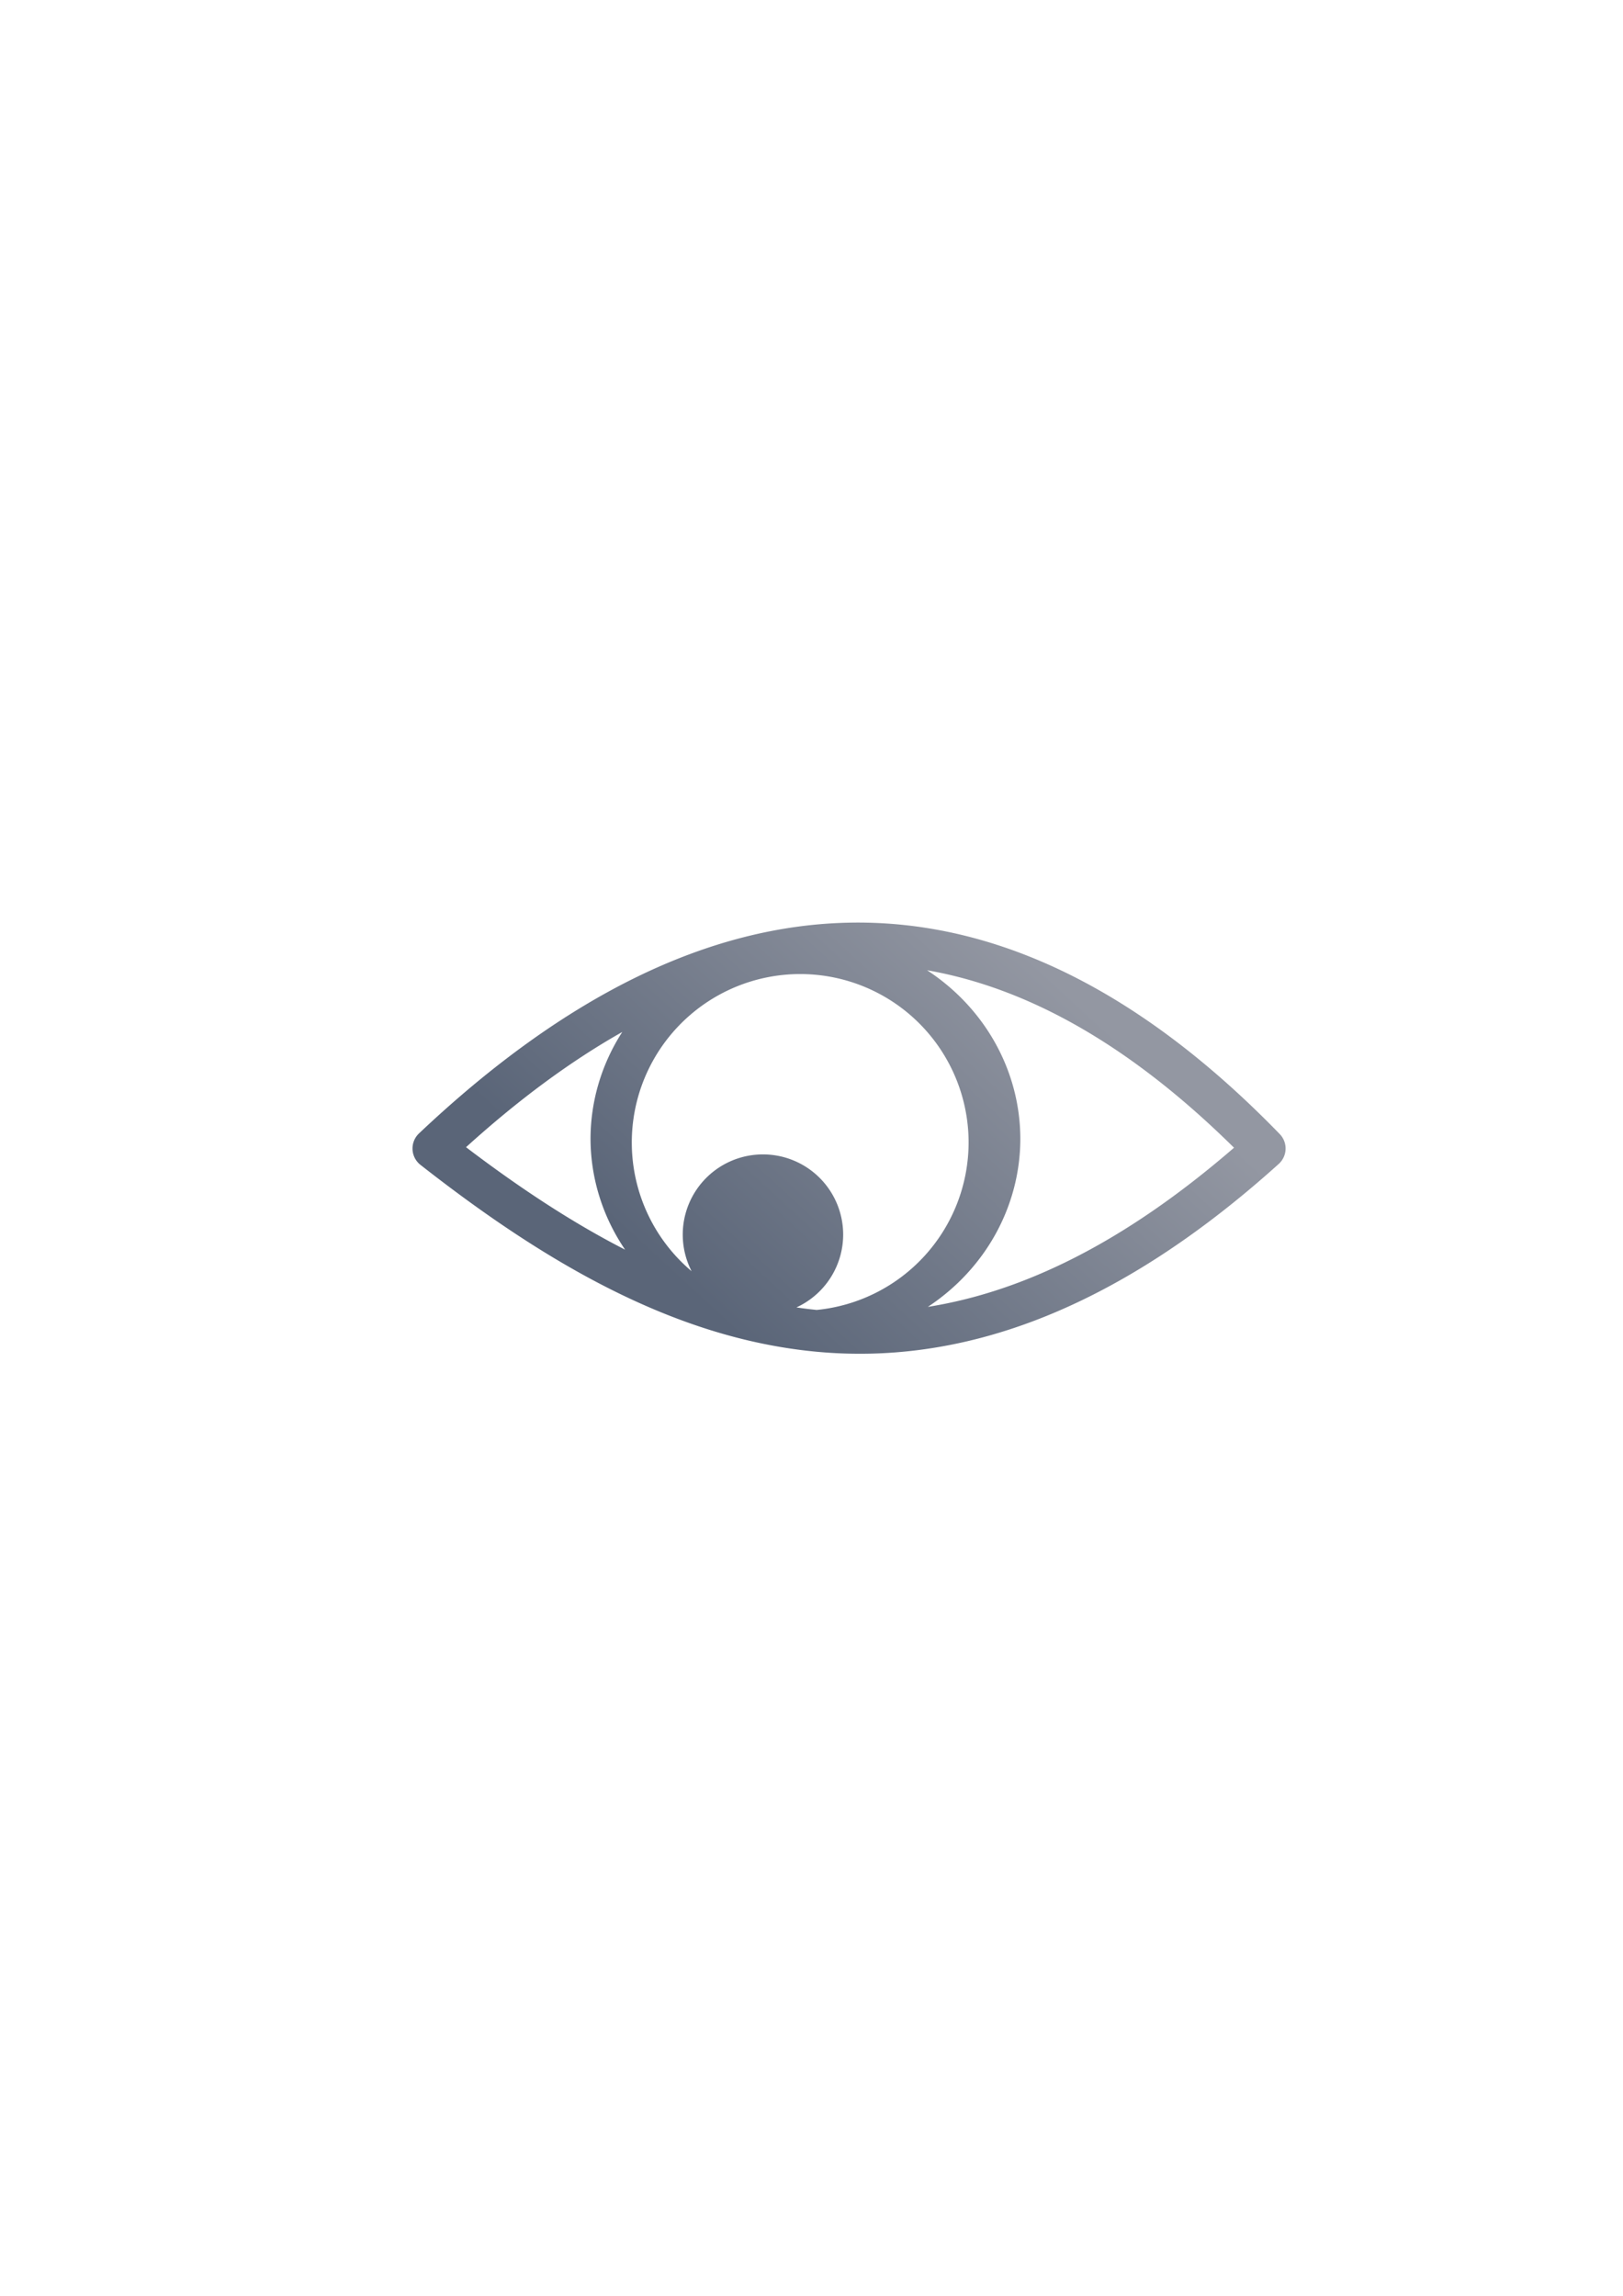 <?xml version="1.0" encoding="UTF-8" standalone="no"?>
<!-- Created with Inkscape (http://www.inkscape.org/) -->
<svg xmlns:dc="http://purl.org/dc/elements/1.1/" xmlns:cc="http://creativecommons.org/ns#" xmlns:rdf="http://www.w3.org/1999/02/22-rdf-syntax-ns#" xmlns:svg="http://www.w3.org/2000/svg" xmlns="http://www.w3.org/2000/svg" xmlns:xlink="http://www.w3.org/1999/xlink" xmlns:sodipodi="http://sodipodi.sourceforge.net/DTD/sodipodi-0.dtd" xmlns:inkscape="http://www.inkscape.org/namespaces/inkscape" width="210mm" height="297mm" viewBox="0 0 744.094 1052.362" id="svg2" version="1.1" inkscape:version="0.91 r13725" inkscape:export-xdpi="4" inkscape:export-ydpi="4">
  <defs id="defs4">
    <linearGradient inkscape:collect="always" id="linearGradient4169">
      <stop style="stop-color:#5a6578;stop-opacity:1;" offset="0" id="stop4171"/>
      <stop style="stop-color:#9397a2;stop-opacity:1" offset="1" id="stop4173"/>
    </linearGradient>
    <linearGradient id="linearGradient2224">
      <stop id="stop2226" offset="0" style="stop-color:#7c7c7c;stop-opacity:1;"/>
      <stop id="stop2228" offset="1" style="stop-color:#b8b8b8;stop-opacity:1;"/>
    </linearGradient>
    <linearGradient id="linearGradient15218">
      <stop id="stop15220" offset="0" style="stop-color:#eeeeef;stop-opacity:1;"/>
      <stop id="stop2736" offset="0.599" style="stop-color:#d3d7cf;stop-opacity:1;"/>
      <stop id="stop2738" offset="0.828" style="stop-color:#ffffff;stop-opacity:1;"/>
      <stop id="stop15222" offset="1" style="stop-color:#d3d7cf;stop-opacity:1;"/>
    </linearGradient>
    <pattern y="0" x="0" height="6" width="6" patternUnits="userSpaceOnUse" id="EMFhbasepattern"/>
    <linearGradient inkscape:collect="always" xlink:href="#linearGradient4169" id="linearGradient4175" x1="337" y1="611.362" x2="485" y2="450.362" gradientUnits="userSpaceOnUse"/>
  </defs>
  <sodipodi:namedview id="base" pagecolor="#ffffff" bordercolor="#666666" borderopacity="1.0" inkscape:pageopacity="0.0" inkscape:pageshadow="2" inkscape:zoom="1" inkscape:cx="424.80956" inkscape:cy="492.62611" inkscape:document-units="px" inkscape:current-layer="g4177" showgrid="false" showguides="true" inkscape:guide-bbox="true" inkscape:window-width="1366" inkscape:window-height="721" inkscape:window-x="-4" inkscape:window-y="-4" inkscape:window-maximized="1">
    <sodipodi:guide position="315.536,730.179" orientation="0,1" id="guide3338"/>
    <sodipodi:guide position="351.25,330.179" orientation="0,1" id="guide3340"/>
    <sodipodi:guide position="189.107,408.839" orientation="1,0" id="guide3344"/>
    <inkscape:grid type="xygrid" id="grid3440"/>
    <sodipodi:guide position="589.045,378.302" orientation="1,0" id="guide3411"/>
  </sodipodi:namedview>
  <g inkscape:label="Ebene 1" inkscape:groupmode="layer" id="layer1">
    <rect style="fill:none;fill-rule:evenodd;stroke:none;stroke-width:1px;stroke-linecap:butt;stroke-linejoin:miter;stroke-opacity:1" id="rect3336" width="407.778" height="407.778" x="181.367" y="322.27" inkscape:export-xdpi="4.9499998" inkscape:export-ydpi="4.9499998"/>
    <g id="g4177" transform="matrix(2.152,0,0,2.152,-570.851,-889.049)">
      <path style="color:#000000;font-style:normal;font-variant:normal;font-weight:normal;font-stretch:normal;font-size:medium;line-height:normal;font-family:sans-serif;text-indent:0;text-align:start;text-decoration:none;text-decoration-line:none;text-decoration-style:solid;text-decoration-color:#000000;letter-spacing:normal;word-spacing:normal;text-transform:none;direction:ltr;block-progression:tb;writing-mode:lr-tb;baseline-shift:baseline;text-anchor:start;white-space:normal;clip-rule:nonzero;display:inline;overflow:visible;visibility:visible;opacity:1;isolation:auto;mix-blend-mode:normal;color-interpolation:sRGB;color-interpolation-filters:linearRGB;solid-color:#000000;solid-opacity:1;fill:url(#linearGradient4175);fill-opacity:1;fill-rule:evenodd;stroke:none;stroke-width:15;stroke-linecap:round;stroke-linejoin:round;stroke-miterlimit:4;stroke-dasharray:none;stroke-dashoffset:0;stroke-opacity:1;color-rendering:auto;image-rendering:auto;shape-rendering:auto;text-rendering:auto;enable-background:accumulate" d="M 390.873 422.744 C 324.237 423.501 257.866 457.091 192.057 519.305 A 9.525 9.525 0 0 0 192.725 533.723 C 249.379 578.118 308.629 613.113 373.953 619.295 C 439.277 625.477 509.596 602.062 585.928 533.301 A 9.525 9.525 0 0 0 586.389 519.594 C 523.017 454.297 457.51 421.987 390.873 422.744 z M 424.83 444.564 C 471.544 452.766 518.279 479.294 565.453 525.863 C 514.761 569.715 468.561 591.843 425.186 598.768 A 98.456 93.768 0 0 0 467.549 521.738 A 98.456 93.768 0 0 0 424.83 444.564 z M 366.695 446.312 A 77.155 77.155 0 0 1 443.85 523.467 A 77.155 77.155 0 0 1 374.262 600.172 C 371.158 599.854 368.06 599.475 364.975 599.014 A 36.748 36.748 0 0 0 386.383 565.668 A 36.748 36.748 0 0 0 349.635 528.92 A 36.748 36.748 0 0 0 312.887 565.668 A 36.748 36.748 0 0 0 316.934 582.424 A 77.155 77.155 0 0 1 289.541 523.467 A 77.155 77.155 0 0 1 366.695 446.312 z M 285.18 472.844 A 98.456 93.768 0 0 0 270.637 521.738 A 98.456 93.768 0 0 0 286.469 572.562 C 261.855 559.972 237.632 543.889 213.596 525.623 C 237.701 503.781 261.559 486.183 285.18 472.844 z " transform="matrix(0.465,0,0,0.465,265.228,413.069)" id="path4159"/>
    </g>
  </g>
</svg>
